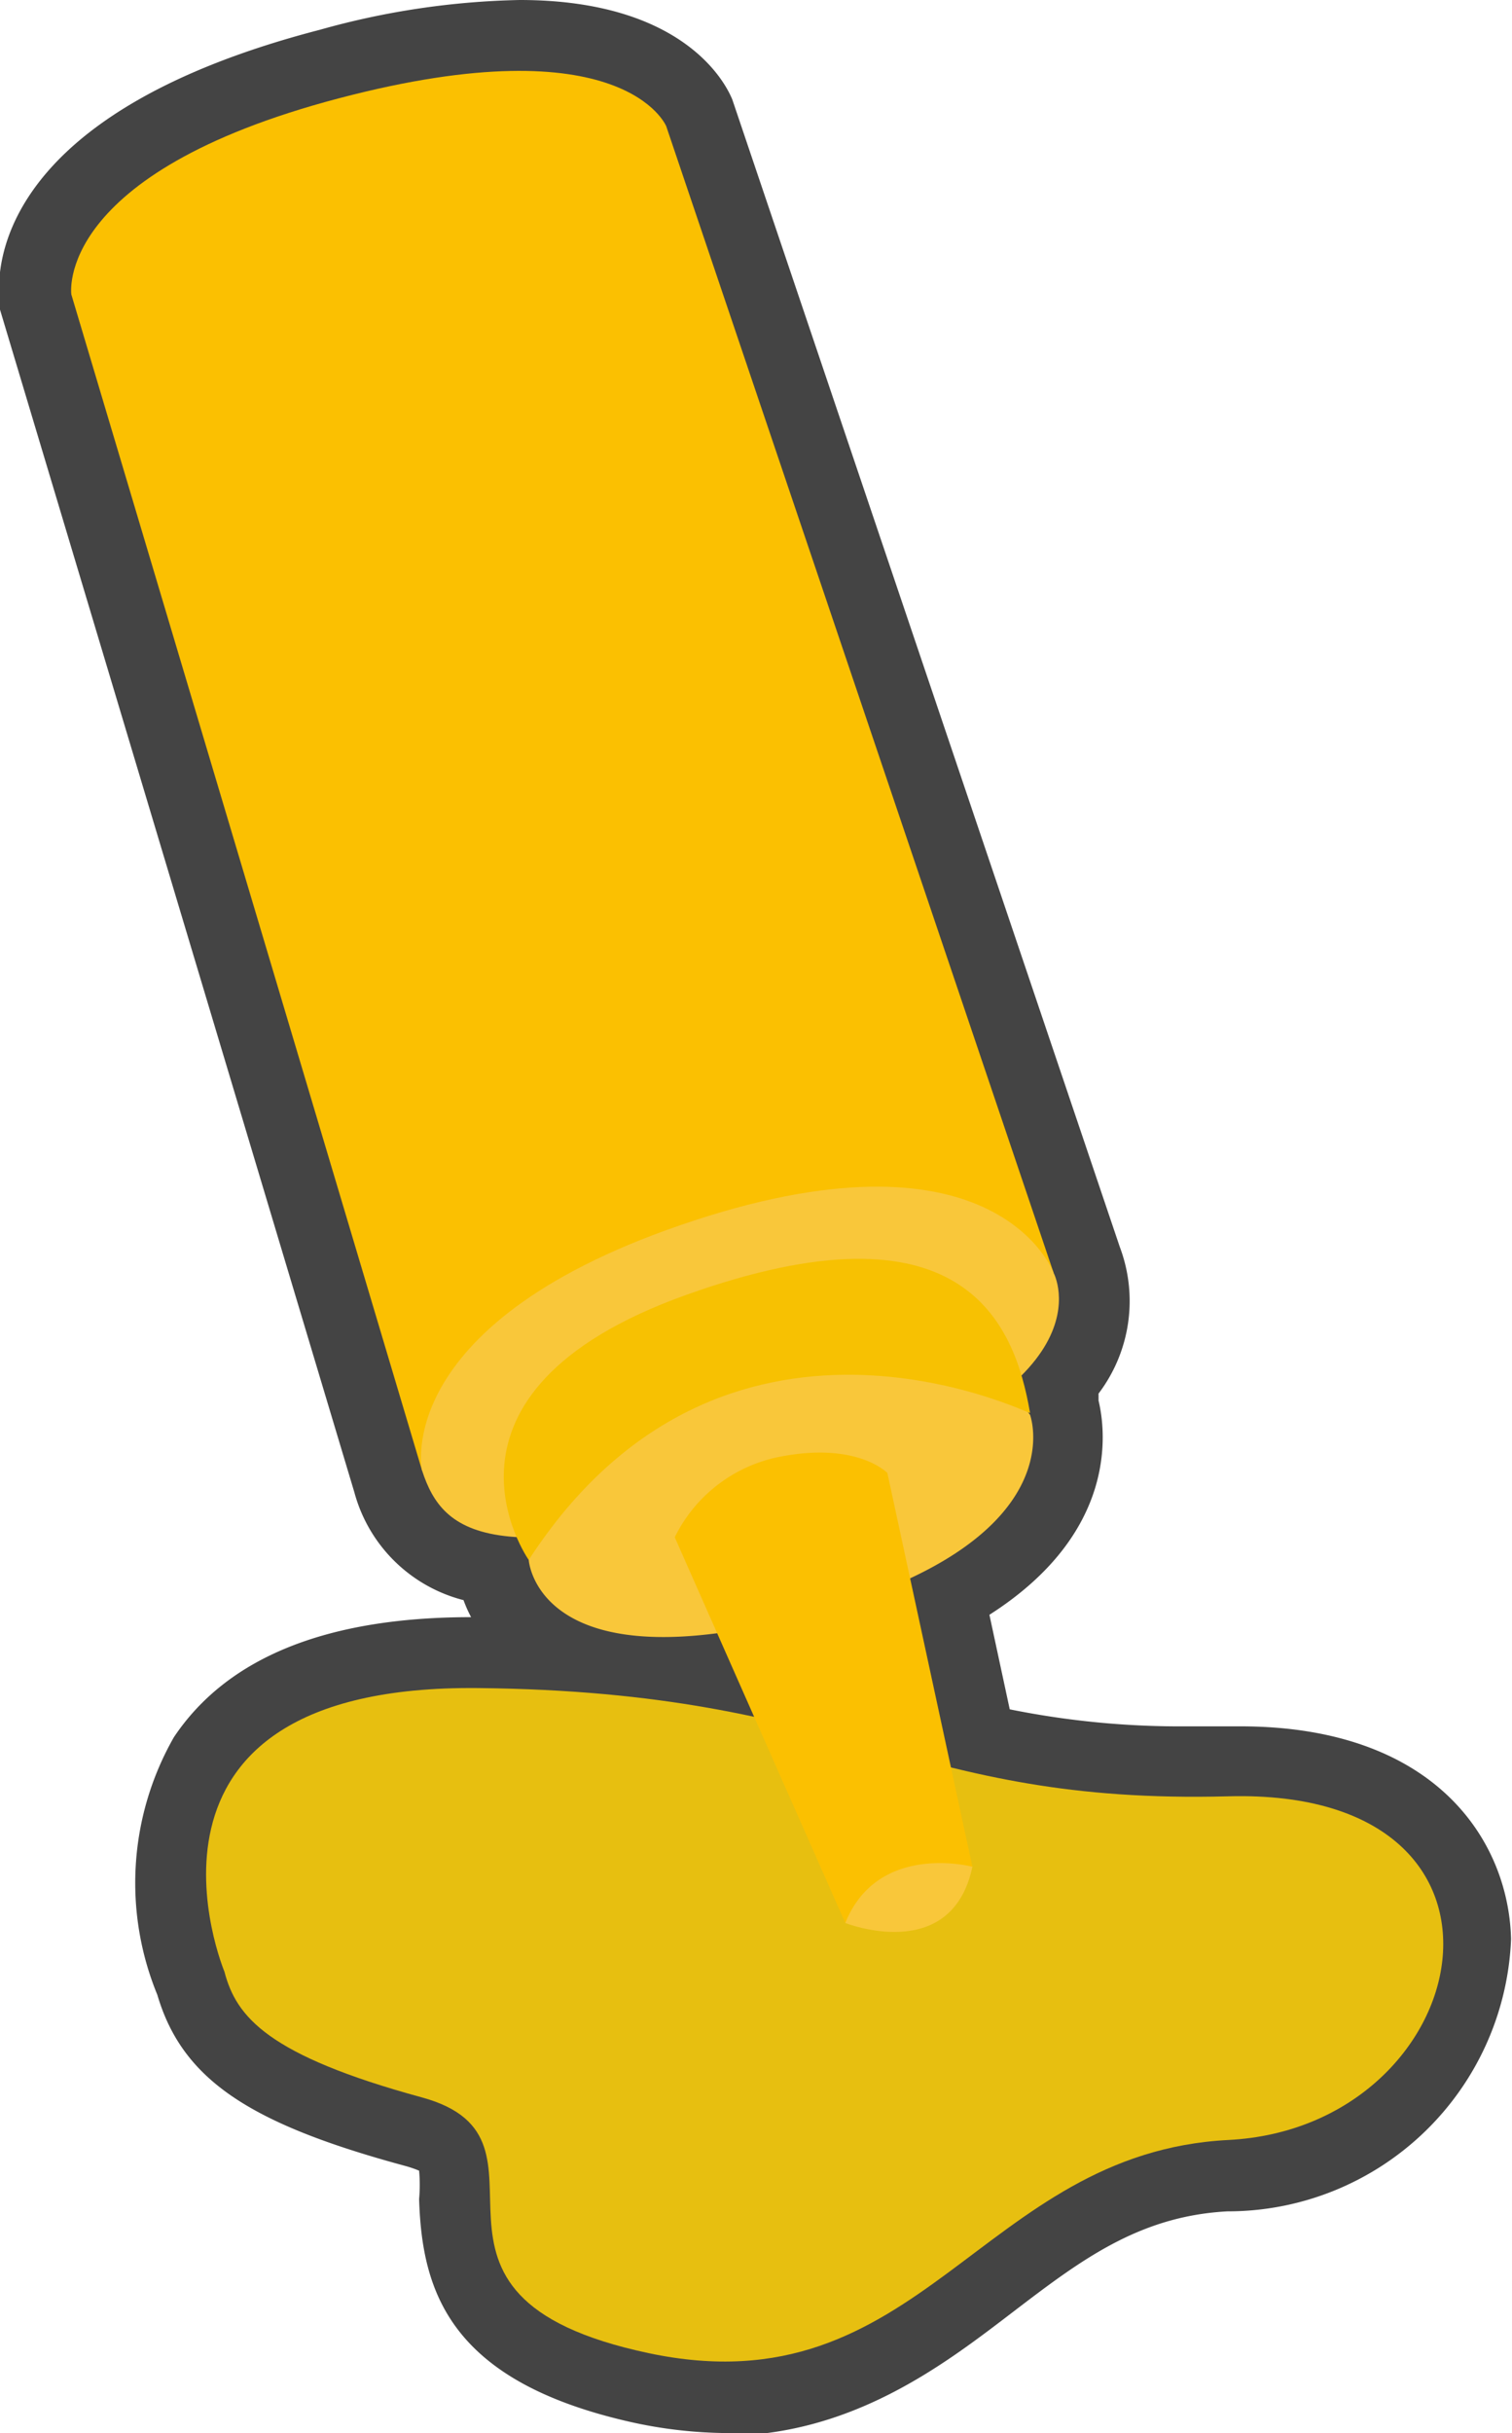 <svg xmlns="http://www.w3.org/2000/svg" viewBox="0 0 32 51.47"><defs><style>.cls-1{fill:#444;}.cls-2{fill:#e7bf10;}.cls-3{fill:#f9c73a;}.cls-4{fill:#fbc001;}.cls-5{fill:#f7c102;}</style></defs><title>Mustard_1</title><g id="Layer_2" data-name="Layer 2"><g id="레이어_1" data-name="레이어 1"><path class="cls-1" d="M15.36,51.47a9.63,9.63,0,0,1-1.95-.22c-3.9-.86-4.48-2.78-4.54-4.73a3.32,3.32,0,0,0,0-.6h0s-.11-.05-.29-.1C5.29,44.93,3.86,44,3.33,42.2a6.22,6.22,0,0,1,.35-5.45c1.13-1.69,3.24-2.54,6.29-2.54h0a2.83,2.83,0,0,1-.16-.36A3.22,3.22,0,0,1,7.5,31.57L0,6.55l0-.11c-.09-.64-.21-4,6.77-5.81A16.78,16.78,0,0,1,11,0c3.47,0,4.36,1.76,4.5,2.11L23.7,26.38a3.24,3.24,0,0,1-.45,3.1c0,.05,0,.1,0,.15.16.67.4,2.8-2.31,4.53l.43,2a18.16,18.16,0,0,0,3.72.36l.81,0h.35c4.14,0,5.68,2.43,5.73,4.5a6,6,0,0,1-6,5.76c-1.89.1-3.13,1.05-4.57,2.15s-3.39,2.6-6.11,2.6Z"/><path class="cls-2" d="M4.75,41.71s-2.54-6.08,5.37-6S19.19,38.18,26,38s5.26,7,0,7.27S19.5,51,13.73,49.78s-1.54-4.52-4.8-5.41S5,42.67,4.75,41.71Z"/><path class="cls-3" d="M17.89,40.68s2.25.89,2.69-1.19l-1.75-2.28-1.14,1.7Z"/><path class="cls-4" d="M22.3,26.93,14.1,2.67S13.21.49,7.17,2.08,1.51,6.23,1.51,6.23L8.93,31.1h.84l5.4-3Z"/><path class="cls-3" d="M8.93,31.1s-.68-3.17,5.76-5.28,7.61,1.11,7.61,1.11,1.34,2.5-5.27,4.45S9.38,32.49,8.93,31.1Z"/><path class="cls-3" d="M21.8,29.93s1,2.7-4.72,4.23S11.19,33,11.19,33A2.84,2.84,0,0,1,13,29.71,31.67,31.67,0,0,1,18.08,28l2.75.64Z"/><path class="cls-4" d="M14.28,32.52a3.15,3.15,0,0,1,2.21-1.7c1.65-.33,2.29.34,2.29.34l1.8,8.33s-2-.53-2.69,1.19Z"/><path class="cls-5" d="M11.19,33s-2.49-3.53,3.34-5.61,6.94.56,7.27,2.5C21.8,29.93,15.3,26.66,11.19,33Z"/></g></g></svg>